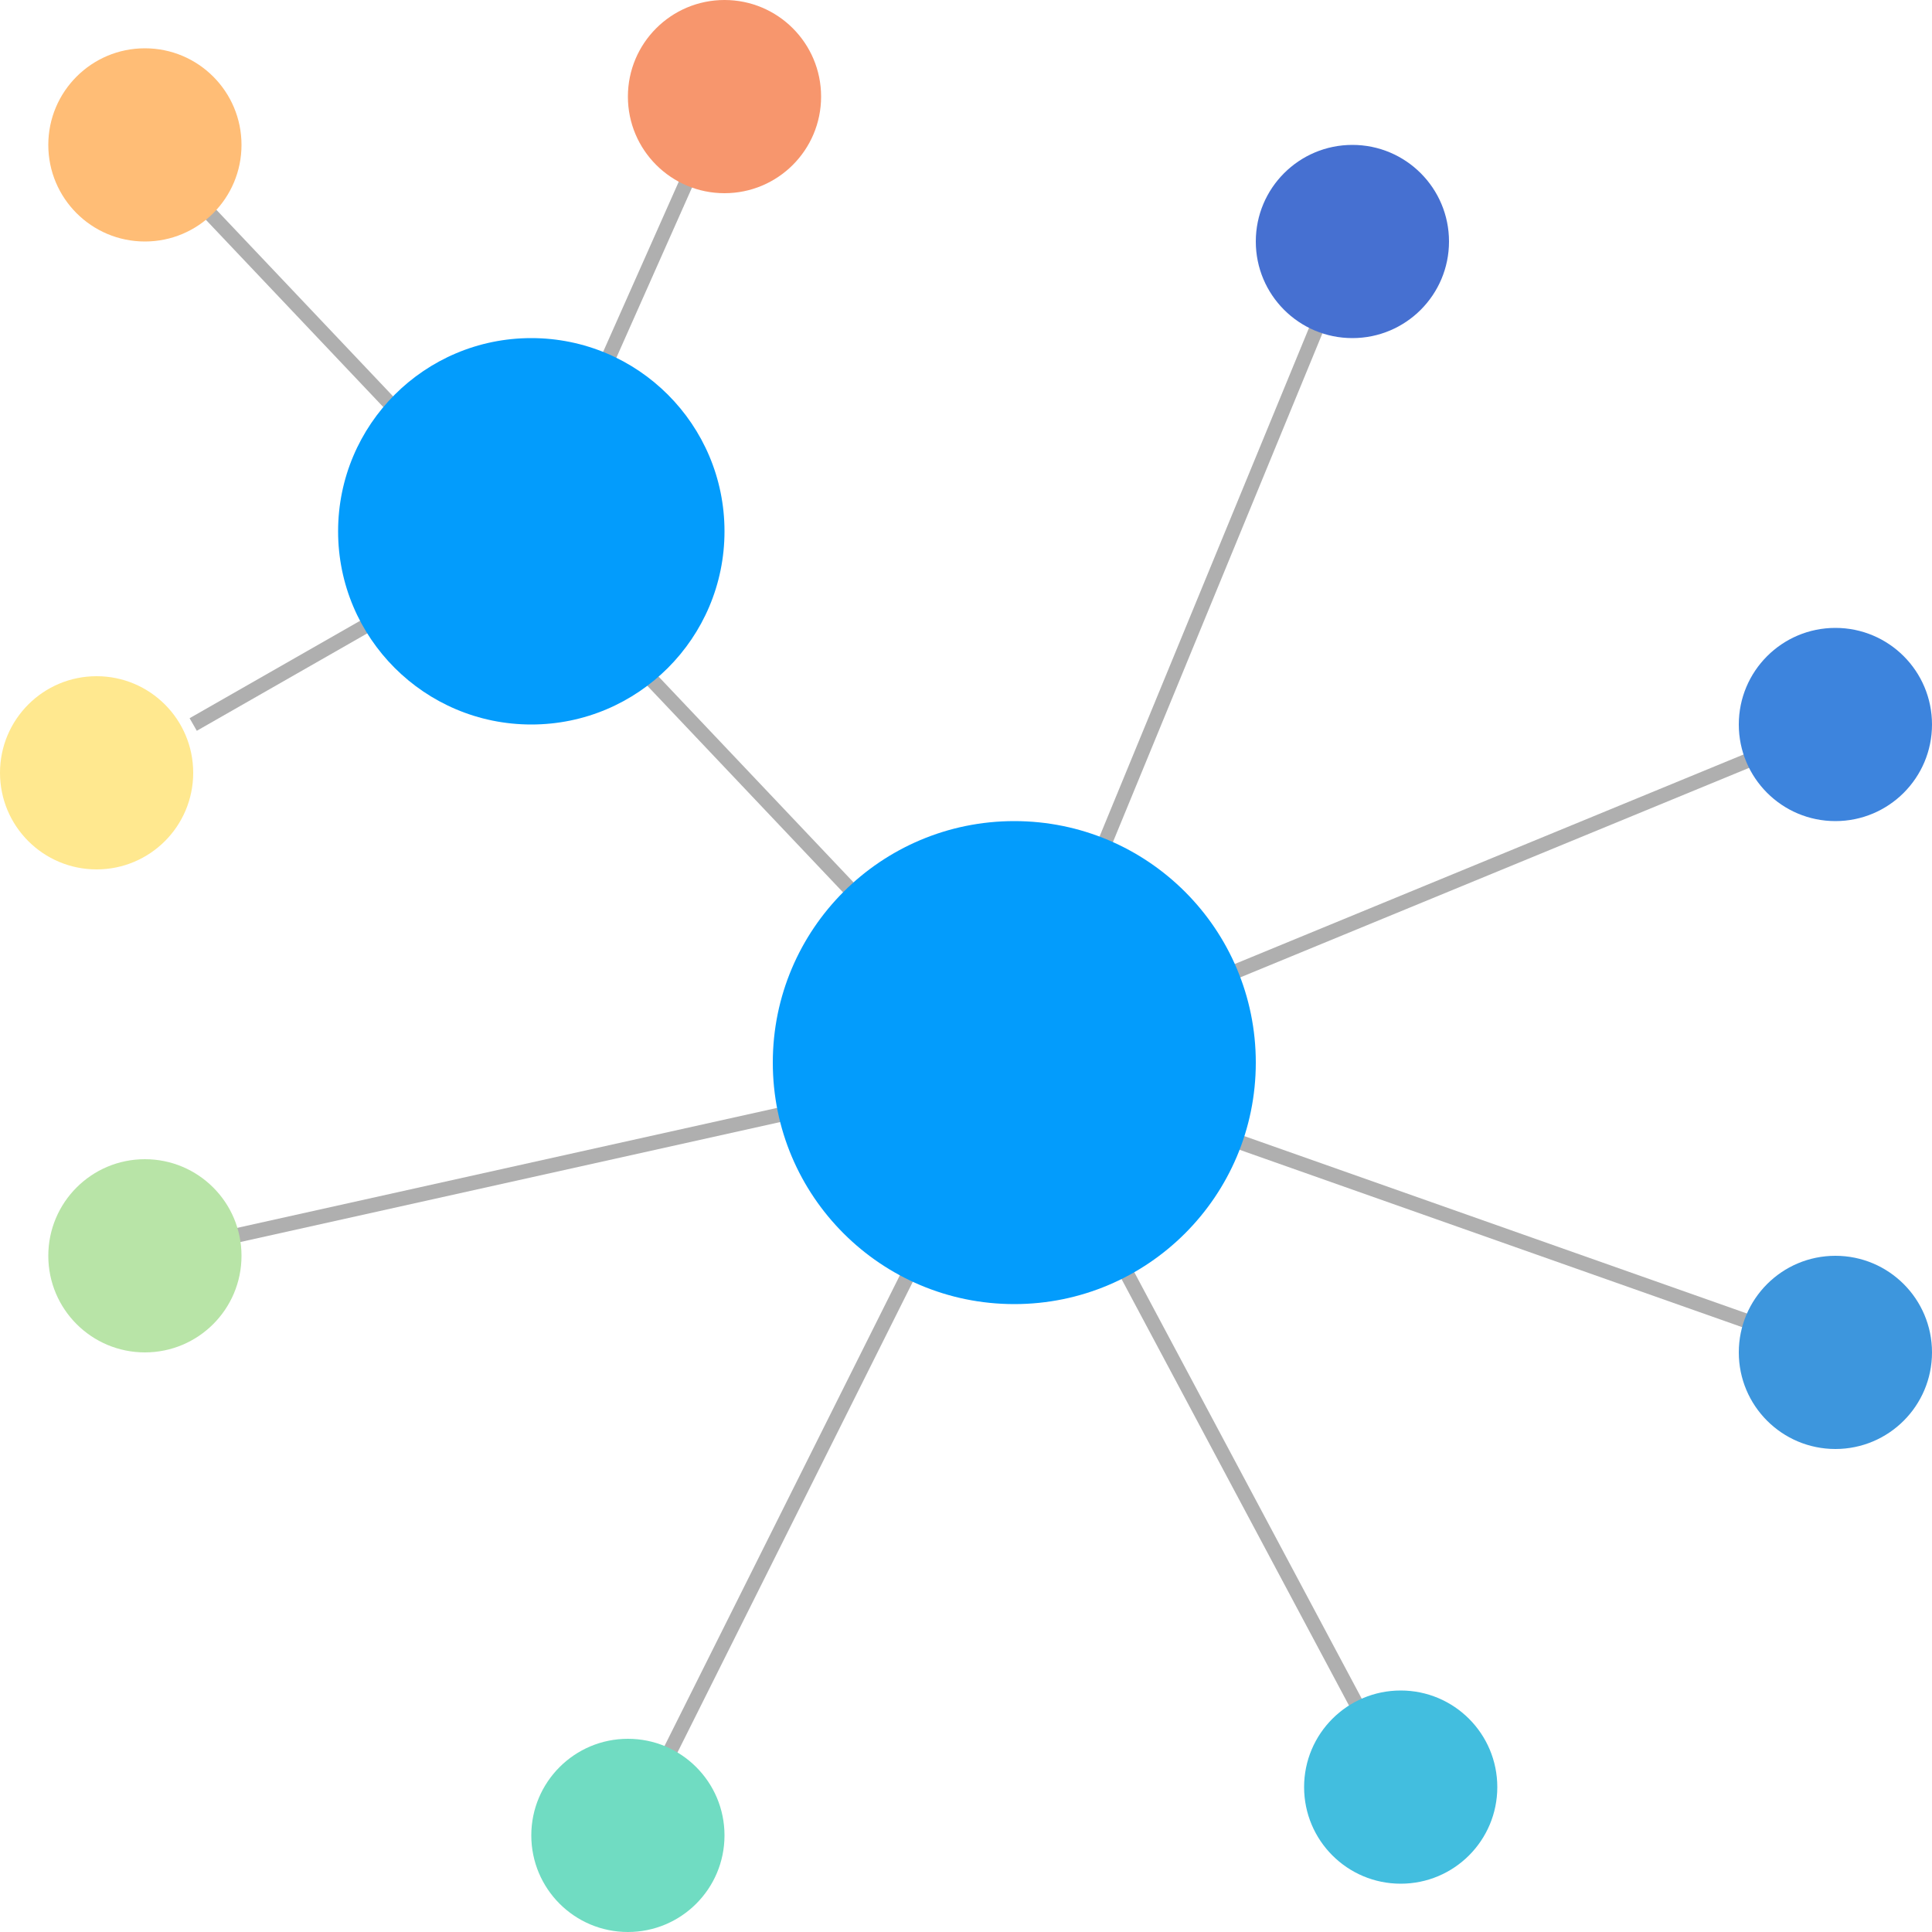 <?xml version="1.0" encoding="UTF-8"?>
<svg width="100%" height="100%" viewBox="0 0 40 40" version="1.1" xmlns="http://www.w3.org/2000/svg" xmlns:xlink="http://www.w3.org/1999/xlink">
    <title>编组 2</title>
    <g id="图标" stroke="none" stroke-width="1" fill="none" fill-rule="evenodd">
        <g id="画板" transform="translate(-152, -95)">
            <g id="编组-2" transform="translate(152, 95)">
                <g id="编组" opacity="0.762" transform="translate(3, 2)" stroke="#979797" stroke-width="0.3">
                    <line x1="2.84772206e-14" y1="1" x2="18" y2="20" id="路径"></line>
                    <polyline id="路径-2" points="1 13 8 9 12 -1.38555833e-13"></polyline>
                    <polyline id="路径-3" points="25 3 18 20 -1.42073853e-13 24"></polyline>
                    <polyline id="路径-4" points="10 36 18 20 35 13"></polyline>
                    <polyline id="路径-5" points="35 26 18 20 26 35"></polyline>
                </g>
                <path d="M11,15 C13.209,15 15,13.209 15,11 C15,8.791 13.209,7 11,7 C8.791,7 7,8.791 7,11 C7,13.209 8.791,15 11,15 Z" id="椭圆形" fill="#039CFC"></path>
                <path d="M15,4 C16.105,4 17,3.105 17,2 C17,0.895 16.105,0 15,0 C13.895,0 13,0.895 13,2 C13,3.105 13.895,4 15,4 Z" id="椭圆形备份-2" fill="#F7966D"></path>
                <path d="M3,5 C4.105,5 5,4.105 5,3 C5,1.895 4.105,1 3,1 C1.895,1 1,1.895 1,3 C1,4.105 1.895,5 3,5 Z" id="椭圆形备份-5" fill="#FFBD76"></path>
                <path d="M2,18 C3.105,18 4,17.105 4,16 C4,14.895 3.105,14 2,14 C0.895,14 0,14.895 0,16 C0,17.105 0.895,18 2,18 Z" id="椭圆形备份-4" fill="#FFE88F"></path>
                <path d="M13,40 C14.105,40 15,39.105 15,38 C15,36.895 14.105,36 13,36 C11.895,36 11,36.895 11,38 C11,39.105 11.895,40 13,40 Z" id="椭圆形备份-7" fill="#70DCC2"></path>
                <path d="M3,28 C4.105,28 5,27.105 5,26 C5,24.895 4.105,24 3,24 C1.895,24 1,24.895 1,26 C1,27.105 1.895,28 3,28 Z" id="椭圆形备份-12" fill="#B8E4A7"></path>
                <path d="M29,39 C30.105,39 31,38.105 31,37 C31,35.895 30.105,35 29,35 C27.895,35 27,35.895 27,37 C27,38.105 27.895,39 29,39 Z" id="椭圆形备份-8" fill="#42BEDF"></path>
                <path d="M38,30 C39.105,30 40,29.105 40,28 C40,26.895 39.105,26 38,26 C36.895,26 36,26.895 36,28 C36,29.105 36.895,30 38,30 Z" id="椭圆形备份-9" fill="#3D96DD"></path>
                <path d="M38,17 C39.105,17 40,16.105 40,15 C40,13.895 39.105,13 38,13 C36.895,13 36,13.895 36,15 C36,16.105 36.895,17 38,17 Z" id="椭圆形备份-10" fill="#3D84DD"></path>
                <path d="M28,7 C29.105,7 30,6.105 30,5 C30,3.895 29.105,3 28,3 C26.895,3 26,3.895 26,5 C26,6.105 26.895,7 28,7 Z" id="椭圆形备份-11" fill="#4670D1"></path>
                <circle id="椭圆形备份" fill="#039CFC" cx="21" cy="22" r="5"></circle>
            </g>
        </g>
    </g>
</svg>